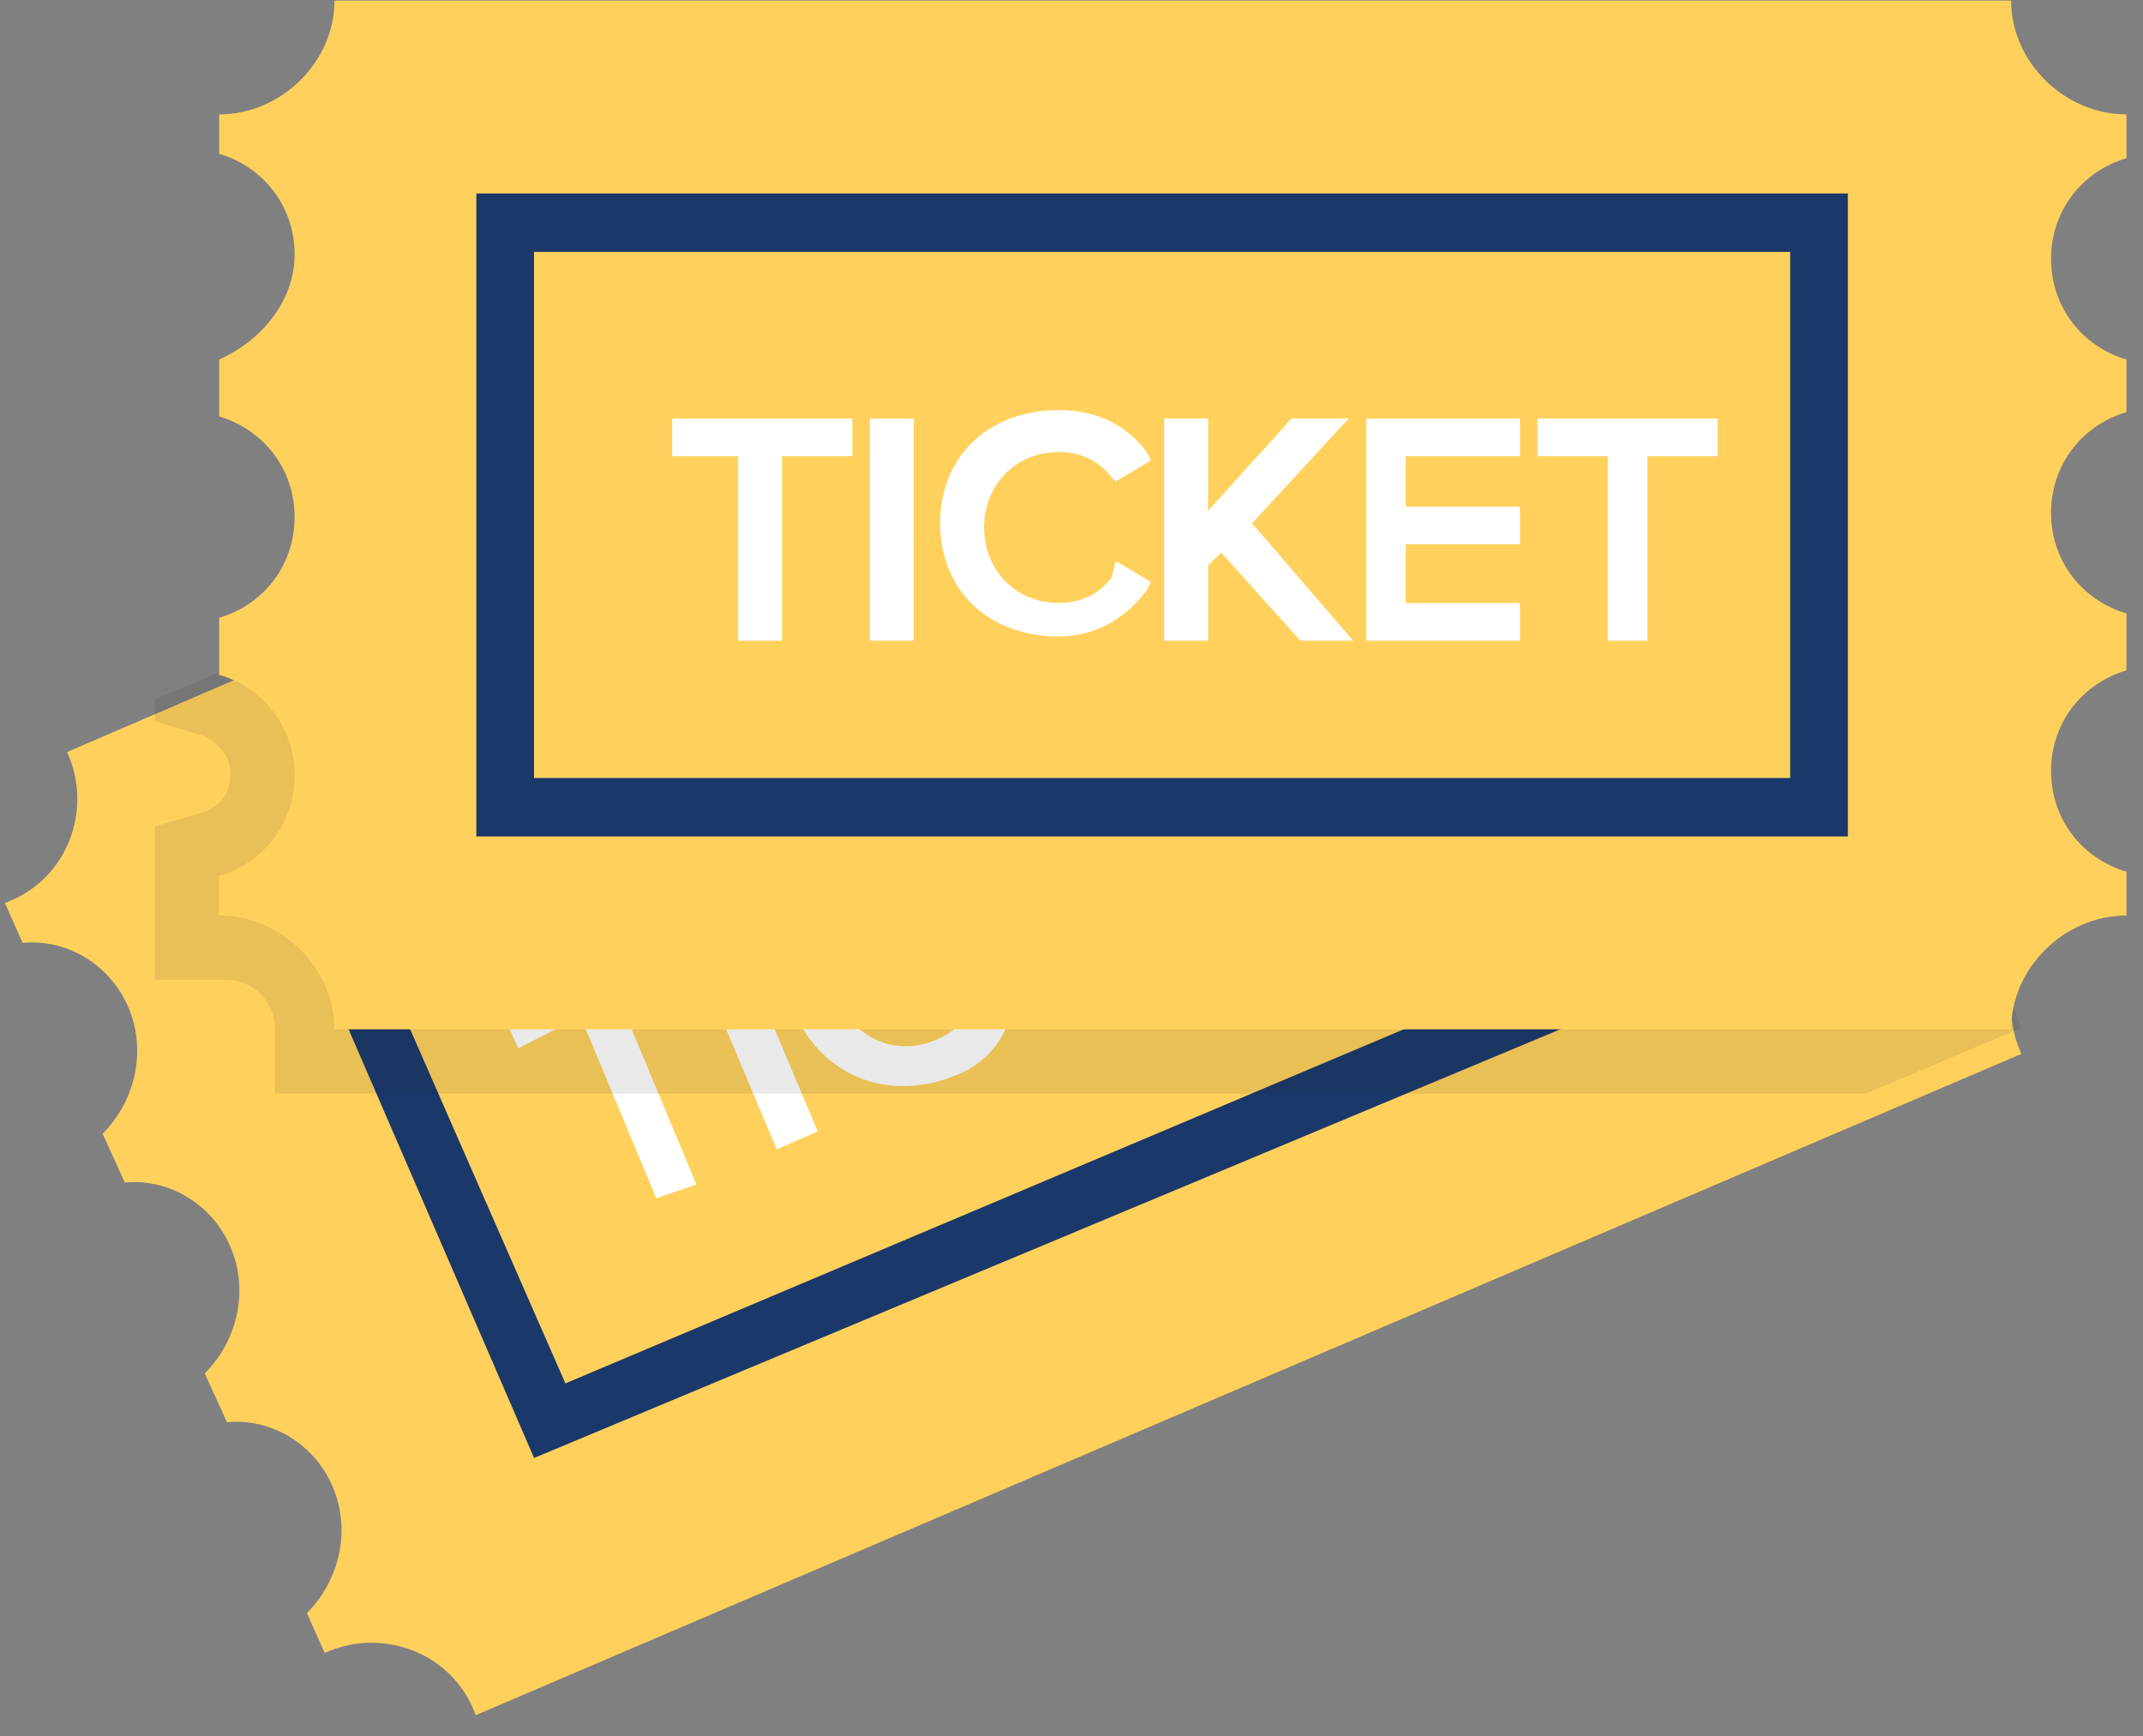 <svg xmlns="http://www.w3.org/2000/svg" width="100" height="81" viewBox="0 0 100 81">
    <rect x="0" y="0" width="100" height="81" fill="#808080" stroke="none"/>
    <g fill="none" fill-rule="evenodd">
        <g fill-rule="nonzero">
            <g>
                <path fill="#FFD15C" d="M96.399 40.06c-2.073.207-4.146-1.035-4.975-3.106-.829-2.071-.207-4.349 1.244-5.799l-1.036-2.278c-2.073.208-4.146-1.035-4.975-3.106-.829-2.07-.207-4.349 1.244-5.798l-1.036-2.278c-2.073.207-4.146-1.035-4.975-3.106-.829-2.071-.207-4.35 1.244-5.799l-.83-1.864c-2.694 1.243-6.01 0-7.046-2.899L3.129 35.09c1.244 2.692 0 6.005-2.901 7.04l.829 1.865c2.073-.207 4.145 1.035 4.974 3.106.83 2.07.208 4.349-1.243 5.798l1.036 2.278c2.073-.207 4.145 1.036 4.974 3.106.83 2.071.208 4.35-1.243 5.799l1.036 2.278c2.073-.207 4.145 1.035 4.974 3.106.83 2.071.208 4.349-1.243 5.798l.829 1.864c2.694-1.242 6.01 0 7.047 2.9l72.128-30.856c-1.243-2.692 0-6.006 2.902-7.041l-.83-2.071z" transform="translate(-1012 -455) translate(1012 455)"/>
                <path fill="#1B386A" d="M84.228 43.256L24.922 68.027 13.228 41.004l59.306-24.977 11.694 27.229zM26.384 64.547l54.294-22.93-9.606-21.905-54.294 22.93 9.606 21.905z" transform="translate(-1012 -455) translate(1012 455)"/>
                <g fill="#FFF">
                    <path d="M0.949 21.889L3.861 20.406 7.398 28.881 9.27 28.245 5.734 19.77 8.646 18.287 8.022 16.592 0.117 19.982z" transform="translate(-1012 -455) translate(1012 455) translate(23.228 27.027)"/>
                    <path d="M10.793 15.429L12.879 15.415 12.805 26.612 10.719 26.626z" transform="translate(-1012 -455) translate(1012 455) translate(23.228 27.027) rotate(-23.217 11.8 21.02)"/>
                    <path d="M22.375 19.135c-.208 1.059-.832 1.906-1.872 2.33-1.872.848-3.952 0-4.784-2.119-.832-2.118-.208-4.025 1.872-4.873.832-.423 2.08-.212 2.912.212l.208.212 1.248-1.695-.416-.212c-1.456-.847-3.12-1.059-4.784-.423-2.912 1.271-4.16 4.449-2.912 7.627 1.248 2.966 4.368 4.238 7.488 2.966 1.664-.635 2.497-1.907 2.913-3.813v-.424l-2.08-.212.207.424zM29.448 7.27L27.16 8.117 25.288 14.05 23.416 9.812 21.751 10.66 25.912 20.83 27.784 19.982 26.328 16.592 26.744 15.745 31.736 18.287 34.233 17.228 27.368 13.838zM34.649 17.016L41.513 14.05 40.681 12.355 35.689 14.474 34.649 11.931 39.433 9.812 38.809 8.117 33.817 10.236 32.984 7.694 37.977 5.575 37.145 3.88 30.28 6.846zM37.769 3.456L38.601 5.363 41.513 4.092 45.05 12.567 46.922 11.719 43.386 3.244 46.506 1.973 45.674.066z" transform="translate(-1012 -455) translate(1012 455) translate(23.228 27.027)"/>
                </g>
                <path fill="#231F20" d="M91.214 36.519c-.83-2.044-.207-4.292 1.244-5.722l-1.036-2.248c-2.074.205-4.148-1.021-4.977-3.065-.83-2.044-.208-4.291 1.244-5.722l-1.037-2.248c-2.074.205-4.147-1.021-4.977-3.065-.83-2.043-.207-4.291 1.244-5.722l-.83-1.839c-2.695 1.226-6.013 0-7.05-2.86L7.228 32.635v1.022l2.074.613c.622.204 1.451.817 1.451 1.839s-.622 1.635-1.451 1.84l-2.074.612v7.152h3.318c1.244 0 2.28 1.022 2.28 2.248v3.065h74.24l7.259-3.065c-1.245-2.656 0-5.926 2.903-6.948l-.83-1.43c-2.073.204-4.147-1.022-5.184-3.065z" opacity=".1" transform="translate(-1012 -455) translate(1012 455)"/>
                <path fill="#FFD15C" d="M99.228 40.674c-2.07-.613-3.519-2.45-3.519-4.698 0-2.246 1.45-4.085 3.519-4.698v-2.655c-2.07-.613-3.519-2.451-3.519-4.698 0-2.246 1.45-4.085 3.519-4.698v-2.45c-2.07-.613-3.519-2.452-3.519-4.698 0-2.247 1.449-4.086 3.519-4.698V5.338c-2.898 0-5.381-2.451-5.381-5.31H15.609c0 2.859-2.483 5.31-5.381 5.31v1.838c2.07.613 3.519 2.451 3.519 4.698 0 2.247-1.656 4.085-3.52 4.902v2.656c2.07.612 3.52 2.45 3.52 4.697s-1.45 4.086-3.52 4.698v2.656c2.07.613 3.52 2.45 3.52 4.698 0 2.246-1.45 4.085-3.52 4.697v1.839c2.898 0 5.382 2.45 5.382 5.31h78.237c0-2.86 2.484-5.31 5.382-5.31v-2.043z" transform="translate(-1012 -455) translate(1012 455)"/>
                <path fill="#1B386A" d="M86.228 39.027h-64v-30h64v30zM24.92 36.3h58.615V11.755H24.92V36.3z" transform="translate(-1012 -455) translate(1012 455)"/>
                <g fill="#FFF">
                    <path d="M.141 2.261L3.215 2.261 3.215 10.866 5.265 10.866 5.265 2.261 8.545 2.261 8.545.501.141.501zM9.364.501H11.414V10.865H9.364zM20.638 7.932c-.615.783-1.435 1.174-2.46 1.174-2.05 0-3.484-1.565-3.484-3.52 0-1.956 1.434-3.52 3.484-3.52 1.025 0 1.845.39 2.46 1.173l.205.196 1.64-.978-.206-.391C21.253.696 19.817.11 18.178.11c-3.28 0-5.534 2.151-5.534 5.28 0 3.129 2.254 5.28 5.534 5.28 1.64 0 3.075-.782 4.1-2.151l.204-.391-1.64-.978-.204.782zM31.706.501L29.041.501 25.147 4.803 25.147.501 23.097.501 23.097 10.866 25.147 10.866 25.147 7.346 25.762 6.759 29.451 10.866 31.911 10.866 27.197 5.39zM32.526 10.866L39.7 10.866 39.7 9.106 34.371 9.106 34.371 6.368 39.7 6.368 39.7 4.608 34.371 4.608 34.371 2.261 39.7 2.261 39.7.501 32.526.501zM40.52.501L40.52 2.261 43.799 2.261 43.799 10.866 45.644 10.866 45.644 2.261 48.923 2.261 48.923.501z" transform="translate(-1012 -455) translate(1012 455) translate(31.228 19.027)"/>
                </g>
            </g>
        </g>
    </g>
</svg>
